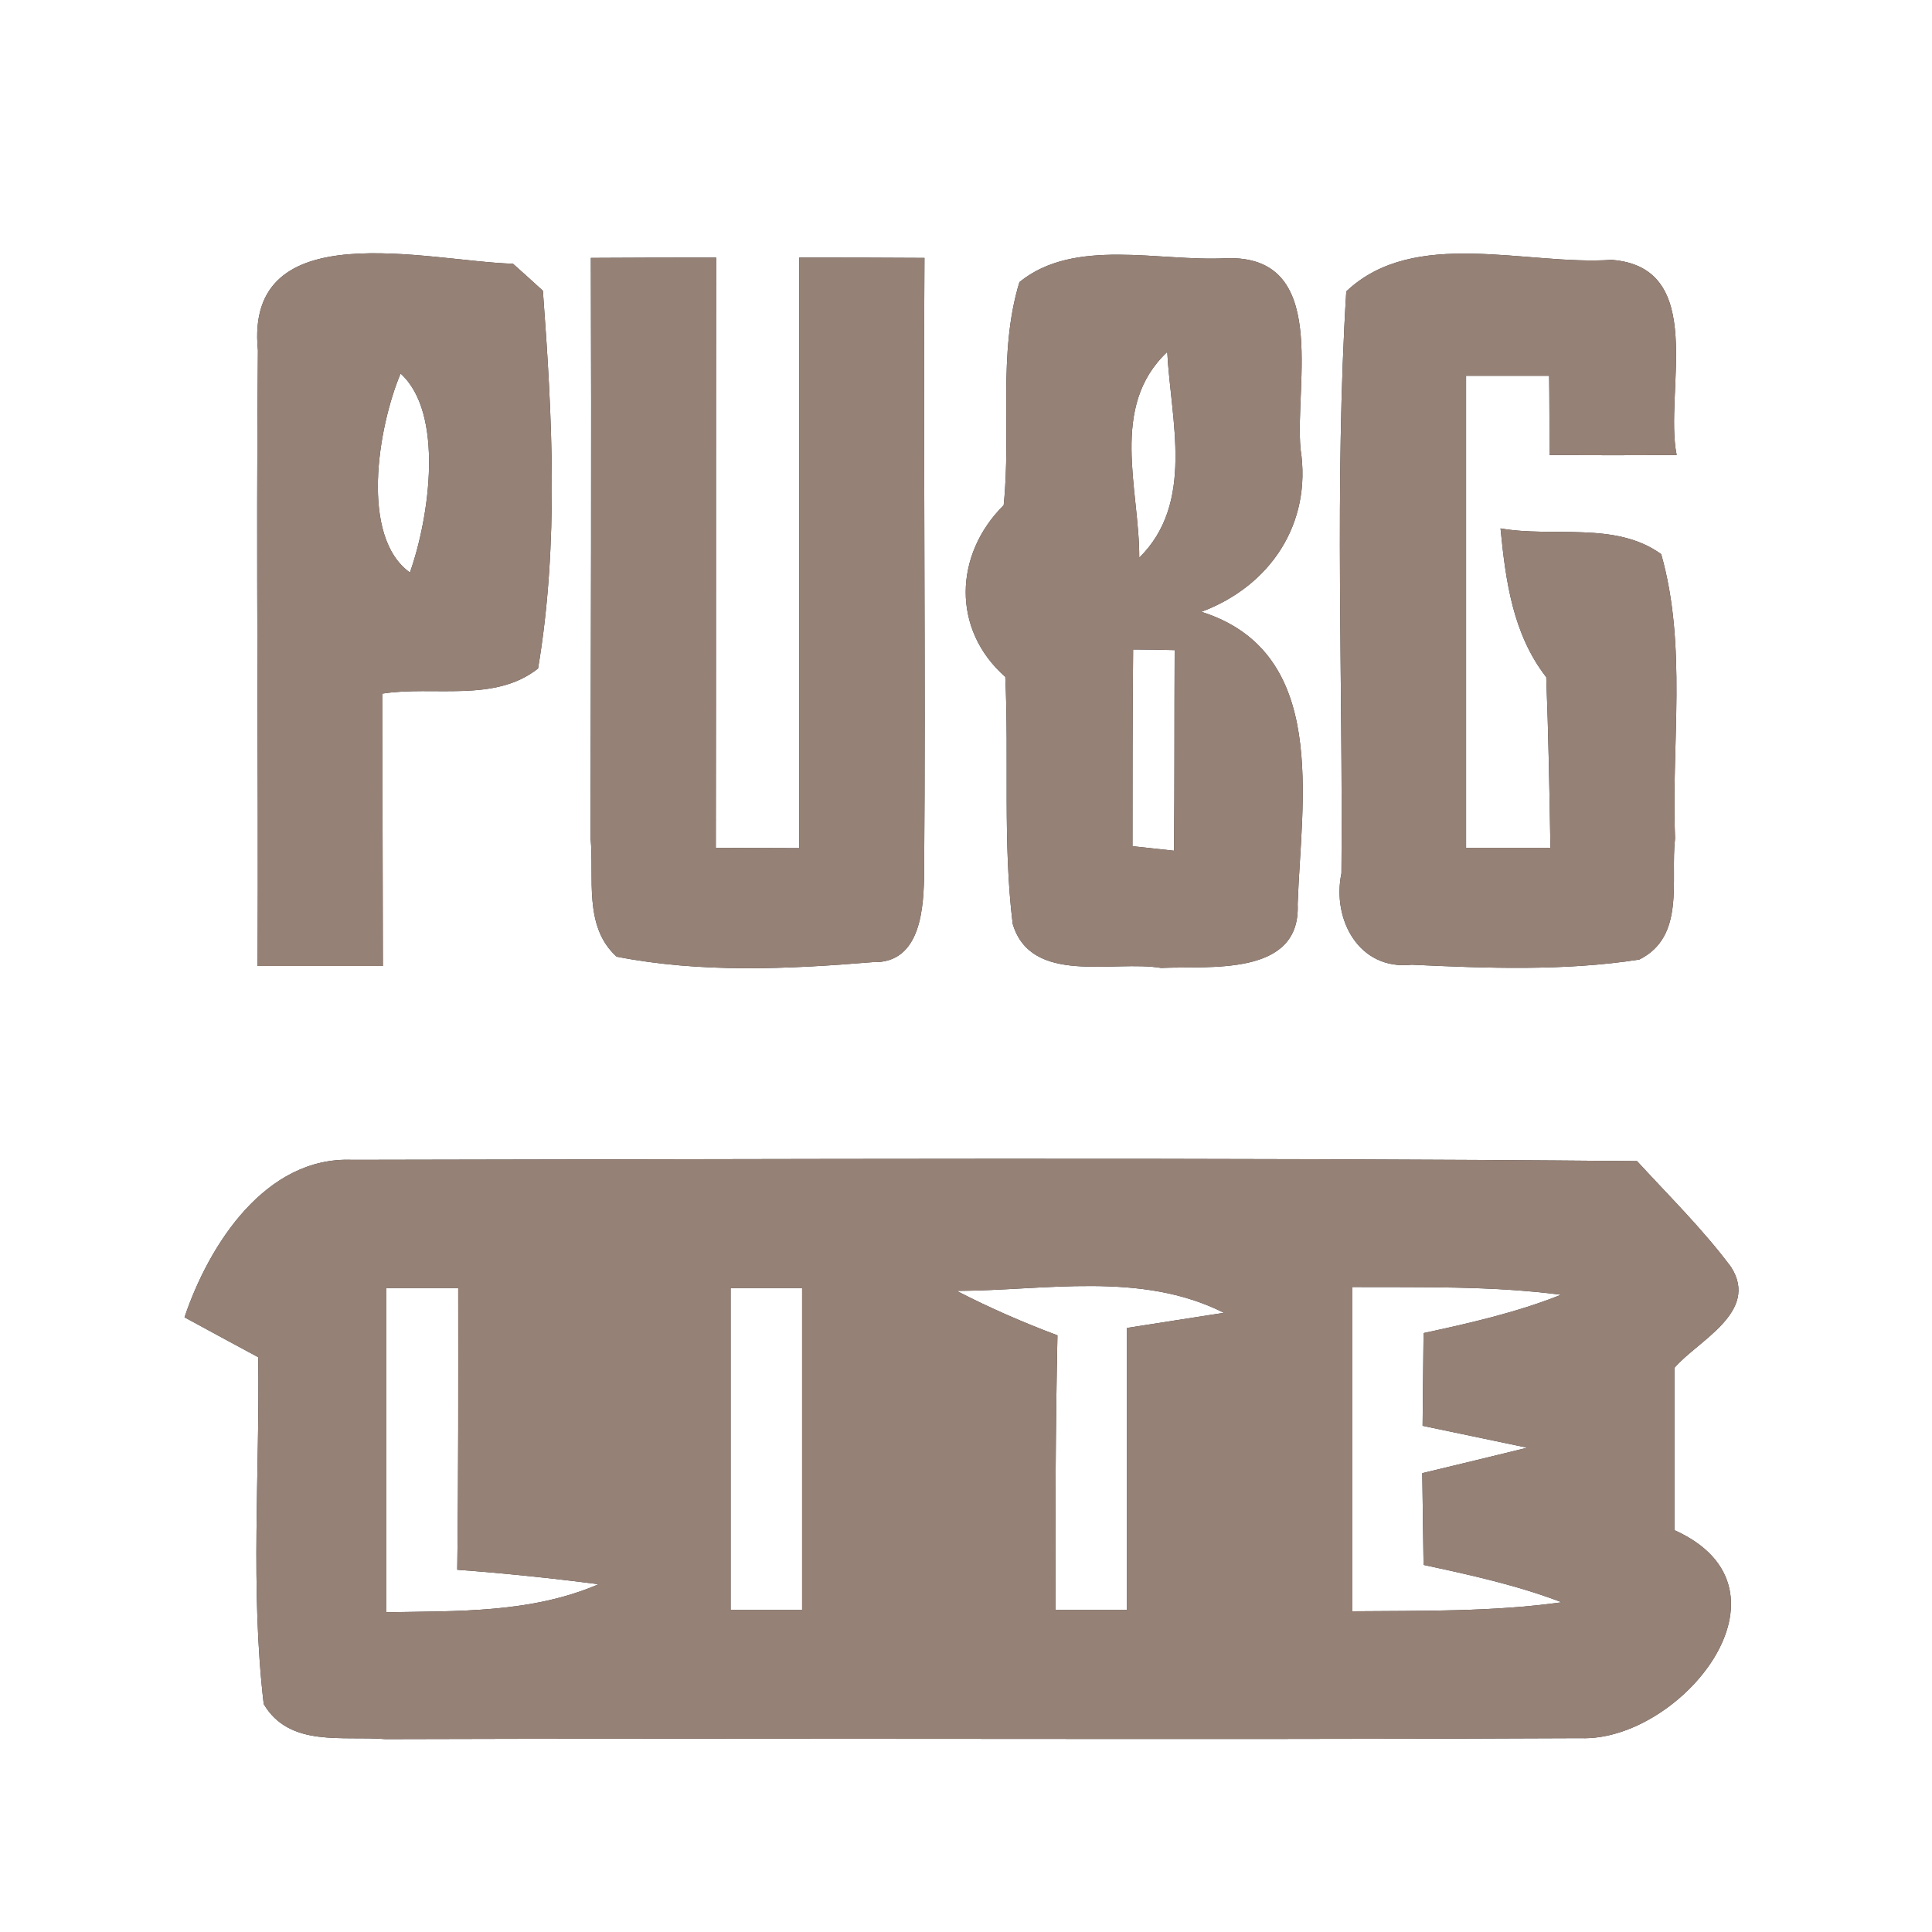 <?xml version="1.0" encoding="UTF-8" ?>
<!DOCTYPE svg PUBLIC "-//W3C//DTD SVG 1.1//EN" "http://www.w3.org/Graphics/SVG/1.1/DTD/svg11.dtd">
<svg width="60pt" height="60pt" viewBox="0 0 60 60" version="1.1" xmlns="http://www.w3.org/2000/svg">
<rect x="0" y="0" width="60" height="60" fill="#333333" stroke="none"/>
<g id="#ffffffff">
<path fill="#ffffff" opacity="1.00" d=" M 0.00 0.00 L 60.00 0.00 L 60.00 60.00 L 0.00 60.00 L 0.00 0.00 M 8.01 10.88 C 7.95 17.26 8.03 23.63 8.00 30.00 C 9.29 30.00 10.59 30.00 11.89 30.00 C 11.88 27.18 11.88 24.36 11.88 21.54 C 13.47 21.29 15.36 21.83 16.71 20.76 C 17.36 16.90 17.15 12.92 16.86 9.03 C 16.63 8.82 16.17 8.40 15.93 8.19 C 13.32 8.12 7.58 6.58 8.01 10.88 M 18.35 8.01 C 18.37 14.01 18.35 20.02 18.34 26.02 C 18.46 27.25 18.11 28.77 19.15 29.71 C 21.76 30.22 24.46 30.10 27.10 29.88 C 28.63 29.93 28.69 28.13 28.70 27.05 C 28.75 20.70 28.67 14.35 28.71 8.01 C 27.41 8.00 26.12 8.00 24.82 8.00 C 24.82 14.11 24.82 20.22 24.82 26.34 C 24.17 26.34 22.88 26.33 22.23 26.33 C 22.24 20.22 22.23 14.11 22.24 8.00 C 20.94 8.00 19.65 8.00 18.35 8.01 M 31.66 8.76 C 30.98 10.98 31.41 13.40 31.17 15.69 C 29.63 17.22 29.55 19.55 31.22 21.02 C 31.34 23.57 31.14 26.15 31.45 28.69 C 32.02 30.61 34.58 29.81 36.06 30.06 C 37.54 29.99 40.40 30.35 40.30 28.08 C 40.41 24.86 41.29 20.26 37.31 19.00 C 39.45 18.20 40.75 16.26 40.39 13.95 C 40.20 11.92 41.30 7.91 38.08 8.02 C 36.00 8.13 33.37 7.37 31.66 8.76 M 41.81 9.05 C 41.44 15.06 41.71 21.10 41.66 27.12 C 41.36 28.55 42.20 30.14 43.84 29.96 C 46.19 30.07 48.58 30.16 50.91 29.80 C 52.35 29.08 51.87 27.34 52.02 26.04 C 51.90 23.11 52.40 20.06 51.59 17.21 C 50.17 16.18 48.23 16.70 46.60 16.41 C 46.76 18.04 46.98 19.69 48.02 21.03 C 48.09 22.80 48.12 24.56 48.15 26.33 C 47.50 26.33 46.18 26.33 45.53 26.33 C 45.53 21.44 45.53 16.56 45.53 11.67 C 46.18 11.67 47.47 11.67 48.11 11.67 C 48.12 12.28 48.12 13.52 48.12 14.13 C 49.44 14.14 50.75 14.14 52.07 14.13 C 51.67 12.16 53.05 8.30 50.05 8.07 C 47.39 8.25 43.92 7.05 41.81 9.05 M 5.73 40.91 C 6.30 41.22 7.44 41.84 8.02 42.15 C 8.07 45.74 7.77 49.35 8.19 52.92 C 8.99 54.28 10.66 53.90 11.97 54.01 C 24.34 53.97 36.71 54.04 49.08 53.98 C 52.17 54.10 56.09 49.36 52.00 47.52 C 52.00 45.84 52.00 44.16 52.00 42.48 C 52.73 41.63 54.65 40.75 53.76 39.35 C 52.88 38.17 51.83 37.14 50.84 36.06 C 37.54 35.94 24.24 36.00 10.94 36.02 C 8.25 35.91 6.49 38.65 5.73 40.91 Z" />
<path fill="#ffffff" opacity="1.00" d=" M 12.44 11.60 C 13.80 12.83 13.34 16.06 12.73 17.78 C 11.18 16.67 11.73 13.30 12.44 11.60 Z" />
<path fill="#ffffff" opacity="1.00" d=" M 35.38 17.32 C 35.39 15.19 34.44 12.63 36.25 10.93 C 36.36 13.05 37.11 15.62 35.38 17.32 Z" />
<path fill="#ffffff" opacity="1.00" d=" M 35.19 20.17 C 35.51 20.17 36.16 20.18 36.48 20.19 C 36.47 22.27 36.48 24.34 36.46 26.42 L 35.17 26.28 C 35.17 24.24 35.17 22.21 35.19 20.17 Z" />
<path fill="#ffffff" opacity="1.00" d=" M 12.00 40.00 C 12.56 40.00 13.67 40.00 14.23 40.00 C 14.23 42.91 14.24 45.83 14.20 48.75 C 15.67 48.86 17.13 49.01 18.59 49.20 C 16.50 50.10 14.22 50.03 12.00 50.07 C 12.00 46.71 12.00 43.36 12.00 40.00 Z" />
<path fill="#ffffff" opacity="1.00" d=" M 22.69 40.00 C 23.25 40.00 24.36 40.00 24.91 40.00 C 24.91 43.33 24.91 46.67 24.91 50.00 C 24.36 50.00 23.25 50.00 22.69 50.00 C 22.69 46.67 22.69 43.33 22.69 40.00 Z" />
<path fill="#ffffff" opacity="1.00" d=" M 29.71 40.09 C 32.47 40.08 35.43 39.47 38.01 40.77 C 37.26 40.89 35.75 41.12 35.00 41.24 C 35.00 44.16 35.00 47.08 35.00 50.00 C 34.44 50.00 33.34 50.00 32.78 50.00 C 32.77 47.15 32.78 44.31 32.84 41.47 C 31.77 41.07 30.72 40.61 29.71 40.09 Z" />
<path fill="#ffffff" opacity="1.00" d=" M 42.00 39.97 C 44.16 39.98 46.33 39.93 48.48 40.21 C 47.10 40.76 45.65 41.09 44.21 41.40 C 44.20 42.12 44.19 43.56 44.18 44.28 C 44.99 44.45 46.62 44.79 47.43 44.96 C 46.61 45.16 44.98 45.56 44.17 45.75 C 44.18 46.47 44.20 47.89 44.21 48.60 C 45.66 48.91 47.11 49.23 48.50 49.76 C 46.35 50.06 44.17 50.02 42.00 50.04 C 42.00 46.68 42.00 43.32 42.00 39.97 Z" />
</g>
<g id="#000000ff">
<path fill="#968176" opacity="1.00" d=" M 8.01 10.88 C 7.58 6.58 13.32 8.12 15.93 8.19 C 16.17 8.40 16.63 8.82 16.86 9.03 C 17.15 12.92 17.36 16.90 16.71 20.76 C 15.36 21.83 13.47 21.29 11.88 21.54 C 11.88 24.36 11.88 27.18 11.89 30.00 C 10.59 30.00 9.29 30.00 8.00 30.00 C 8.03 23.63 7.95 17.26 8.01 10.88 M 12.44 11.60 C 11.73 13.30 11.18 16.67 12.73 17.78 C 13.34 16.06 13.80 12.83 12.44 11.60 Z" />
<path fill="#968176" opacity="1.00" d=" M 18.35 8.01 C 19.65 8.00 20.94 8.00 22.24 8.00 C 22.23 14.11 22.24 20.22 22.23 26.33 C 22.88 26.33 24.17 26.34 24.82 26.34 C 24.82 20.22 24.82 14.11 24.82 8.00 C 26.12 8.00 27.41 8.00 28.71 8.01 C 28.67 14.35 28.75 20.70 28.70 27.05 C 28.69 28.13 28.63 29.93 27.10 29.88 C 24.46 30.10 21.76 30.22 19.15 29.71 C 18.11 28.77 18.46 27.25 18.34 26.02 C 18.35 20.02 18.37 14.01 18.35 8.01 Z" />
<path fill="#968176" opacity="1.00" d=" M 31.66 8.76 C 33.37 7.37 36.00 8.13 38.08 8.02 C 41.30 7.91 40.20 11.92 40.39 13.95 C 40.75 16.26 39.45 18.20 37.31 19.00 C 41.29 20.26 40.41 24.86 40.30 28.08 C 40.40 30.35 37.54 29.99 36.06 30.06 C 34.58 29.81 32.02 30.61 31.45 28.69 C 31.14 26.15 31.34 23.57 31.22 21.02 C 29.55 19.55 29.63 17.22 31.17 15.69 C 31.41 13.40 30.98 10.98 31.66 8.76 M 35.38 17.32 C 37.11 15.62 36.36 13.05 36.25 10.93 C 34.44 12.63 35.39 15.19 35.38 17.32 M 35.19 20.17 C 35.17 22.21 35.17 24.24 35.17 26.28 L 36.46 26.42 C 36.48 24.34 36.47 22.27 36.48 20.19 C 36.16 20.18 35.51 20.17 35.19 20.17 Z" />
<path fill="#968176" opacity="1.00" d=" M 41.81 9.05 C 43.92 7.05 47.39 8.25 50.05 8.07 C 53.05 8.30 51.67 12.16 52.07 14.13 C 50.75 14.14 49.44 14.14 48.12 14.13 C 48.12 13.52 48.12 12.28 48.11 11.67 C 47.47 11.67 46.18 11.67 45.53 11.67 C 45.53 16.56 45.53 21.44 45.53 26.33 C 46.18 26.33 47.50 26.33 48.15 26.33 C 48.12 24.56 48.09 22.80 48.02 21.03 C 46.98 19.69 46.76 18.04 46.60 16.41 C 48.23 16.70 50.17 16.18 51.59 17.21 C 52.40 20.06 51.90 23.11 52.02 26.04 C 51.87 27.34 52.35 29.08 50.91 29.80 C 48.58 30.16 46.19 30.07 43.84 29.96 C 42.20 30.14 41.36 28.55 41.66 27.12 C 41.71 21.10 41.44 15.06 41.81 9.05 Z" />
<path fill="#968176" opacity="1.00" d=" M 5.73 40.91 C 6.49 38.65 8.25 35.91 10.94 36.02 C 24.24 36.00 37.54 35.94 50.84 36.06 C 51.83 37.14 52.88 38.17 53.76 39.35 C 54.65 40.75 52.73 41.63 52.00 42.48 C 52.00 44.16 52.00 45.84 52.00 47.52 C 56.09 49.36 52.17 54.10 49.08 53.98 C 36.71 54.04 24.34 53.97 11.97 54.01 C 10.66 53.90 8.99 54.28 8.19 52.92 C 7.77 49.35 8.07 45.74 8.02 42.15 C 7.44 41.84 6.30 41.22 5.73 40.91 M 12.00 40.00 C 12.00 43.36 12.00 46.71 12.00 50.07 C 14.22 50.03 16.50 50.10 18.59 49.20 C 17.13 49.01 15.67 48.86 14.20 48.75 C 14.24 45.83 14.23 42.91 14.23 40.00 C 13.67 40.00 12.56 40.00 12.00 40.00 M 22.69 40.00 C 22.69 43.33 22.69 46.67 22.69 50.00 C 23.25 50.00 24.36 50.00 24.91 50.00 C 24.91 46.67 24.91 43.33 24.91 40.00 C 24.36 40.00 23.25 40.00 22.69 40.00 M 29.71 40.09 C 30.72 40.61 31.77 41.07 32.84 41.47 C 32.78 44.31 32.77 47.15 32.78 50.00 C 33.34 50.00 34.44 50.00 35.00 50.00 C 35.00 47.08 35.00 44.16 35.00 41.24 C 35.75 41.12 37.26 40.89 38.01 40.77 C 35.43 39.47 32.47 40.08 29.71 40.09 M 42.00 39.97 C 42.00 43.32 42.00 46.68 42.00 50.04 C 44.17 50.02 46.35 50.06 48.50 49.76 C 47.11 49.23 45.66 48.91 44.21 48.60 C 44.20 47.89 44.18 46.47 44.17 45.75 C 44.98 45.56 46.61 45.16 47.43 44.96 C 46.62 44.79 44.99 44.45 44.18 44.28 C 44.19 43.56 44.20 42.12 44.21 41.40 C 45.65 41.09 47.10 40.76 48.48 40.21 C 46.33 39.93 44.16 39.98 42.00 39.97 Z" />
</g>
</svg>
